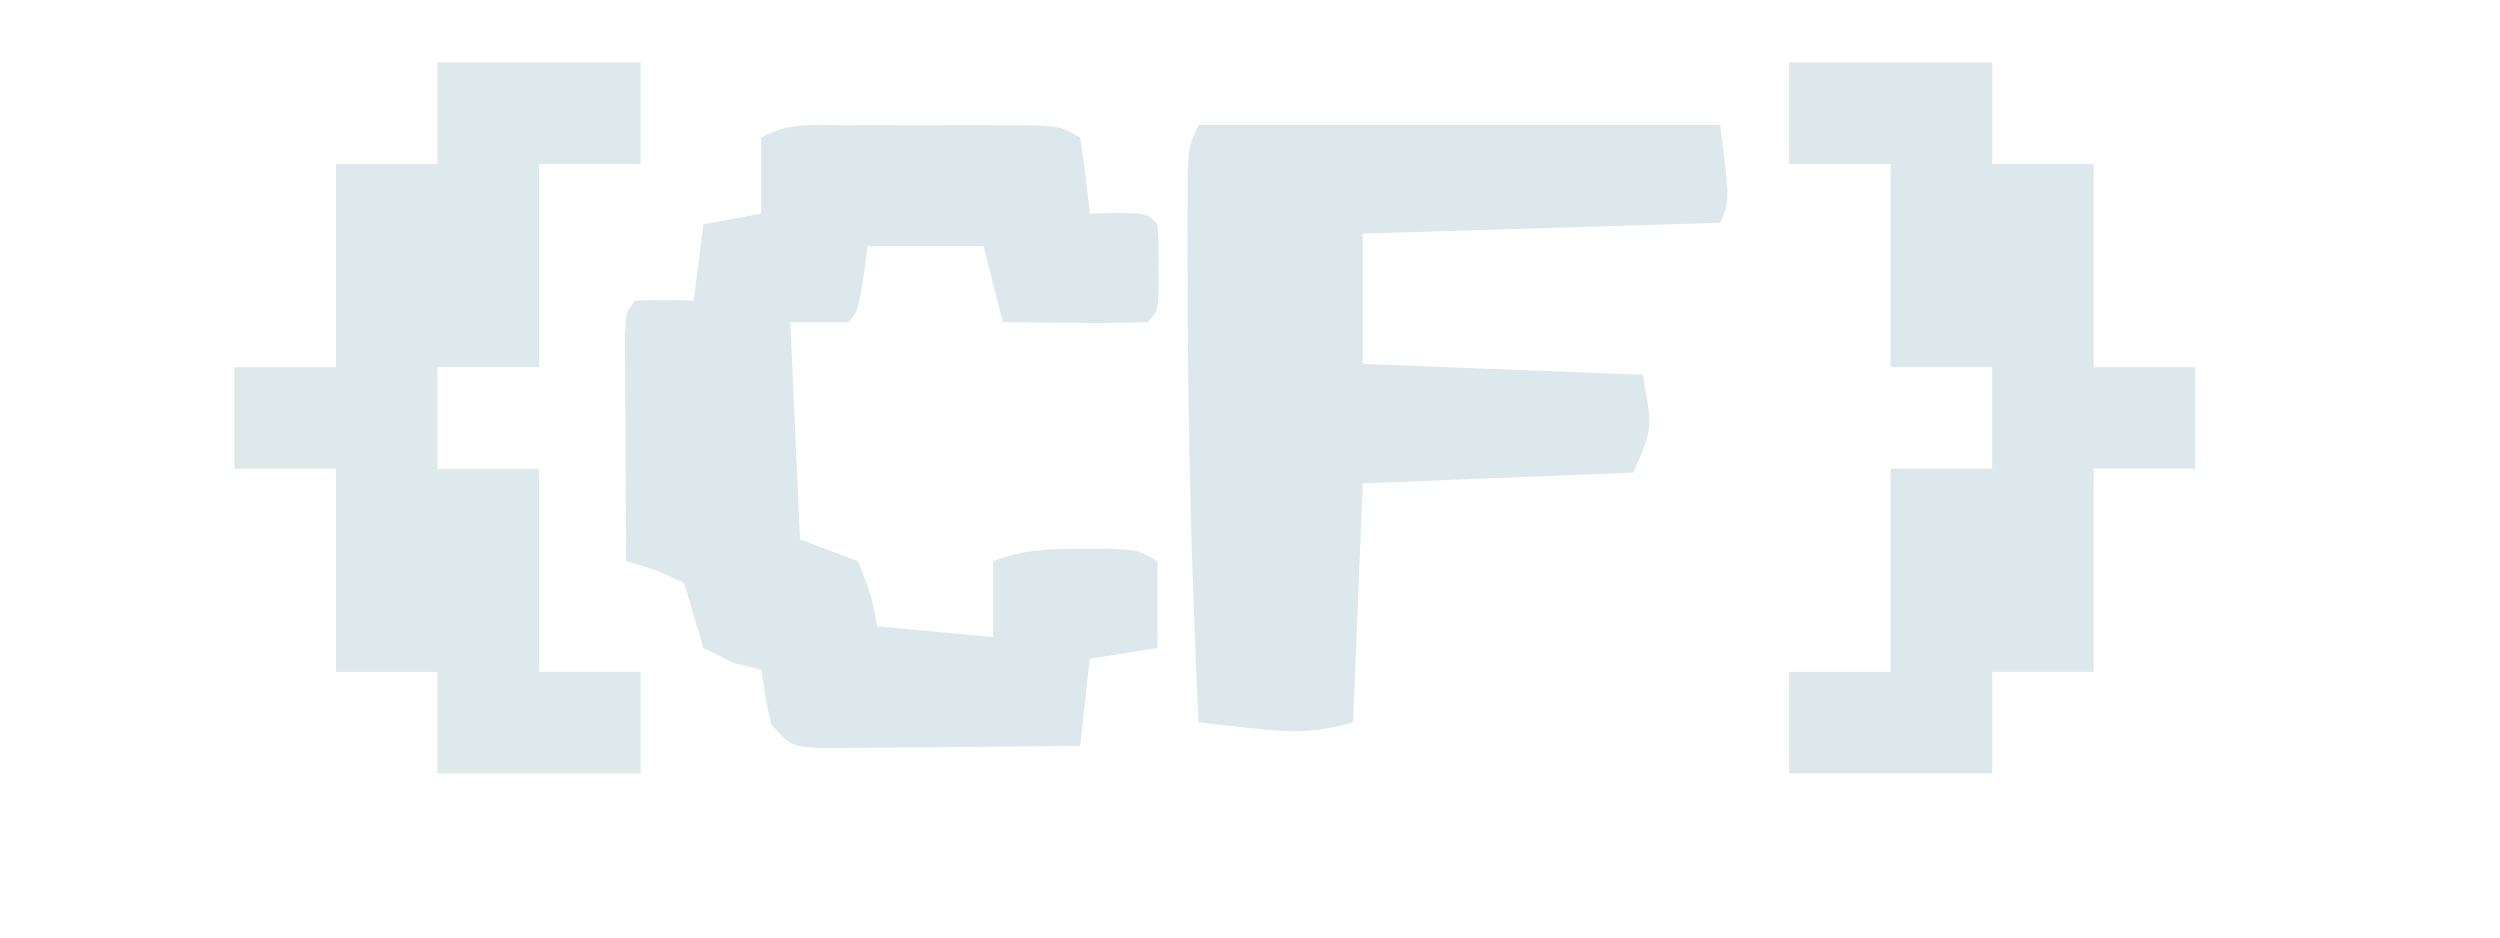 <svg width="40" height="15" viewBox="0 0 40 15" fill="none" xmlns="http://www.w3.org/2000/svg">
<path d="M13.491 2.004C13.79 2.004 13.79 2.004 14.096 2.003C14.2 2.004 14.305 2.004 14.412 2.004C14.731 2.005 15.049 2.005 15.368 2.003C15.568 2.004 15.767 2.004 15.973 2.004C16.157 2.004 16.342 2.004 16.531 2.005C16.973 2.027 16.973 2.027 17.282 2.201C17.345 2.604 17.397 3.01 17.437 3.417C17.587 3.414 17.736 3.41 17.891 3.406C18.364 3.417 18.364 3.417 18.519 3.591C18.539 3.906 18.539 3.906 18.538 4.286C18.539 4.474 18.539 4.474 18.539 4.666C18.519 4.981 18.519 4.981 18.364 5.155C17.973 5.168 17.586 5.171 17.195 5.166C17.03 5.165 17.03 5.165 16.862 5.163C16.59 5.161 16.318 5.158 16.046 5.155C15.944 4.754 15.842 4.352 15.736 3.939C15.124 3.939 14.512 3.939 13.882 3.939C13.859 4.107 13.837 4.275 13.814 4.449C13.727 4.981 13.727 4.981 13.573 5.155C13.267 5.155 12.96 5.155 12.645 5.155C12.696 6.302 12.747 7.449 12.8 8.63C13.106 8.745 13.412 8.86 13.727 8.978C13.94 9.521 13.94 9.521 14.036 10.021C14.648 10.078 15.261 10.135 15.891 10.194C15.891 9.793 15.891 9.391 15.891 8.978C16.392 8.79 16.766 8.781 17.292 8.782C17.456 8.782 17.621 8.781 17.79 8.781C18.21 8.804 18.21 8.804 18.519 8.978C18.519 9.437 18.519 9.895 18.519 10.368C17.983 10.454 17.983 10.454 17.437 10.542C17.386 11.001 17.335 11.459 17.282 11.932C16.628 11.941 15.973 11.947 15.318 11.951C15.095 11.953 14.872 11.955 14.65 11.958C14.33 11.962 14.01 11.964 13.69 11.966C13.401 11.969 13.401 11.969 13.106 11.971C12.645 11.932 12.645 11.932 12.336 11.584C12.239 11.128 12.239 11.128 12.181 10.716C12.035 10.68 11.888 10.644 11.737 10.607C11.578 10.528 11.418 10.449 11.254 10.368C11.151 10.021 11.048 9.673 10.945 9.325C10.48 9.113 10.48 9.113 10.018 8.978C10.013 8.315 10.01 7.653 10.008 6.99C10.007 6.801 10.005 6.612 10.004 6.417C10.004 6.237 10.003 6.058 10.002 5.872C10.002 5.706 10.001 5.539 10 5.368C10.018 4.981 10.018 4.981 10.172 4.807C10.481 4.8 10.79 4.8 11.1 4.807C11.15 4.406 11.201 4.005 11.254 3.591C11.56 3.534 11.866 3.476 12.181 3.417C12.181 3.016 12.181 2.614 12.181 2.201C12.622 1.953 12.999 2.005 13.491 2.004Z" fill="#DCE8EB"/>
<path d="M19.176 2C21.93 2 24.685 2 27.523 2C27.677 3.216 27.677 3.216 27.523 3.564C25.635 3.621 23.748 3.679 21.804 3.738C21.804 4.426 21.804 5.114 21.804 5.823C23.283 5.88 24.762 5.938 26.286 5.997C26.441 6.866 26.441 6.866 26.131 7.561C24.703 7.618 23.275 7.675 21.804 7.734C21.753 8.996 21.702 10.258 21.649 11.557C21.046 11.727 20.674 11.722 20.065 11.655C19.898 11.637 19.732 11.62 19.56 11.601C19.433 11.587 19.307 11.572 19.176 11.557C19.068 9.248 19.005 6.941 19.002 4.628C19.001 4.407 19.001 4.186 19 3.959C19 3.754 19.001 3.549 19.001 3.337C19.001 3.154 19.001 2.972 19.001 2.783C19.021 2.348 19.021 2.348 19.176 2Z" fill="#DCE8EB"/>
<path d="M7 12.375V10.75H5.375V7.5H3.75V5.875H5.375V2.625H7V1H10.25V2.625H8.625V5.875H7V7.5H8.625V10.75H10.25V12.375H7Z" fill="#DCE8EB" fill-opacity="0.922"/>
<path d="M28.625 12.375V10.75H30.25V7.5H31.875V5.875H30.25V2.625H28.625V1H31.875V2.625H33.5V5.875H35.125V7.5H33.5V10.75H31.875V12.375H28.625Z" fill="#DCE8EB"/>
</svg>
